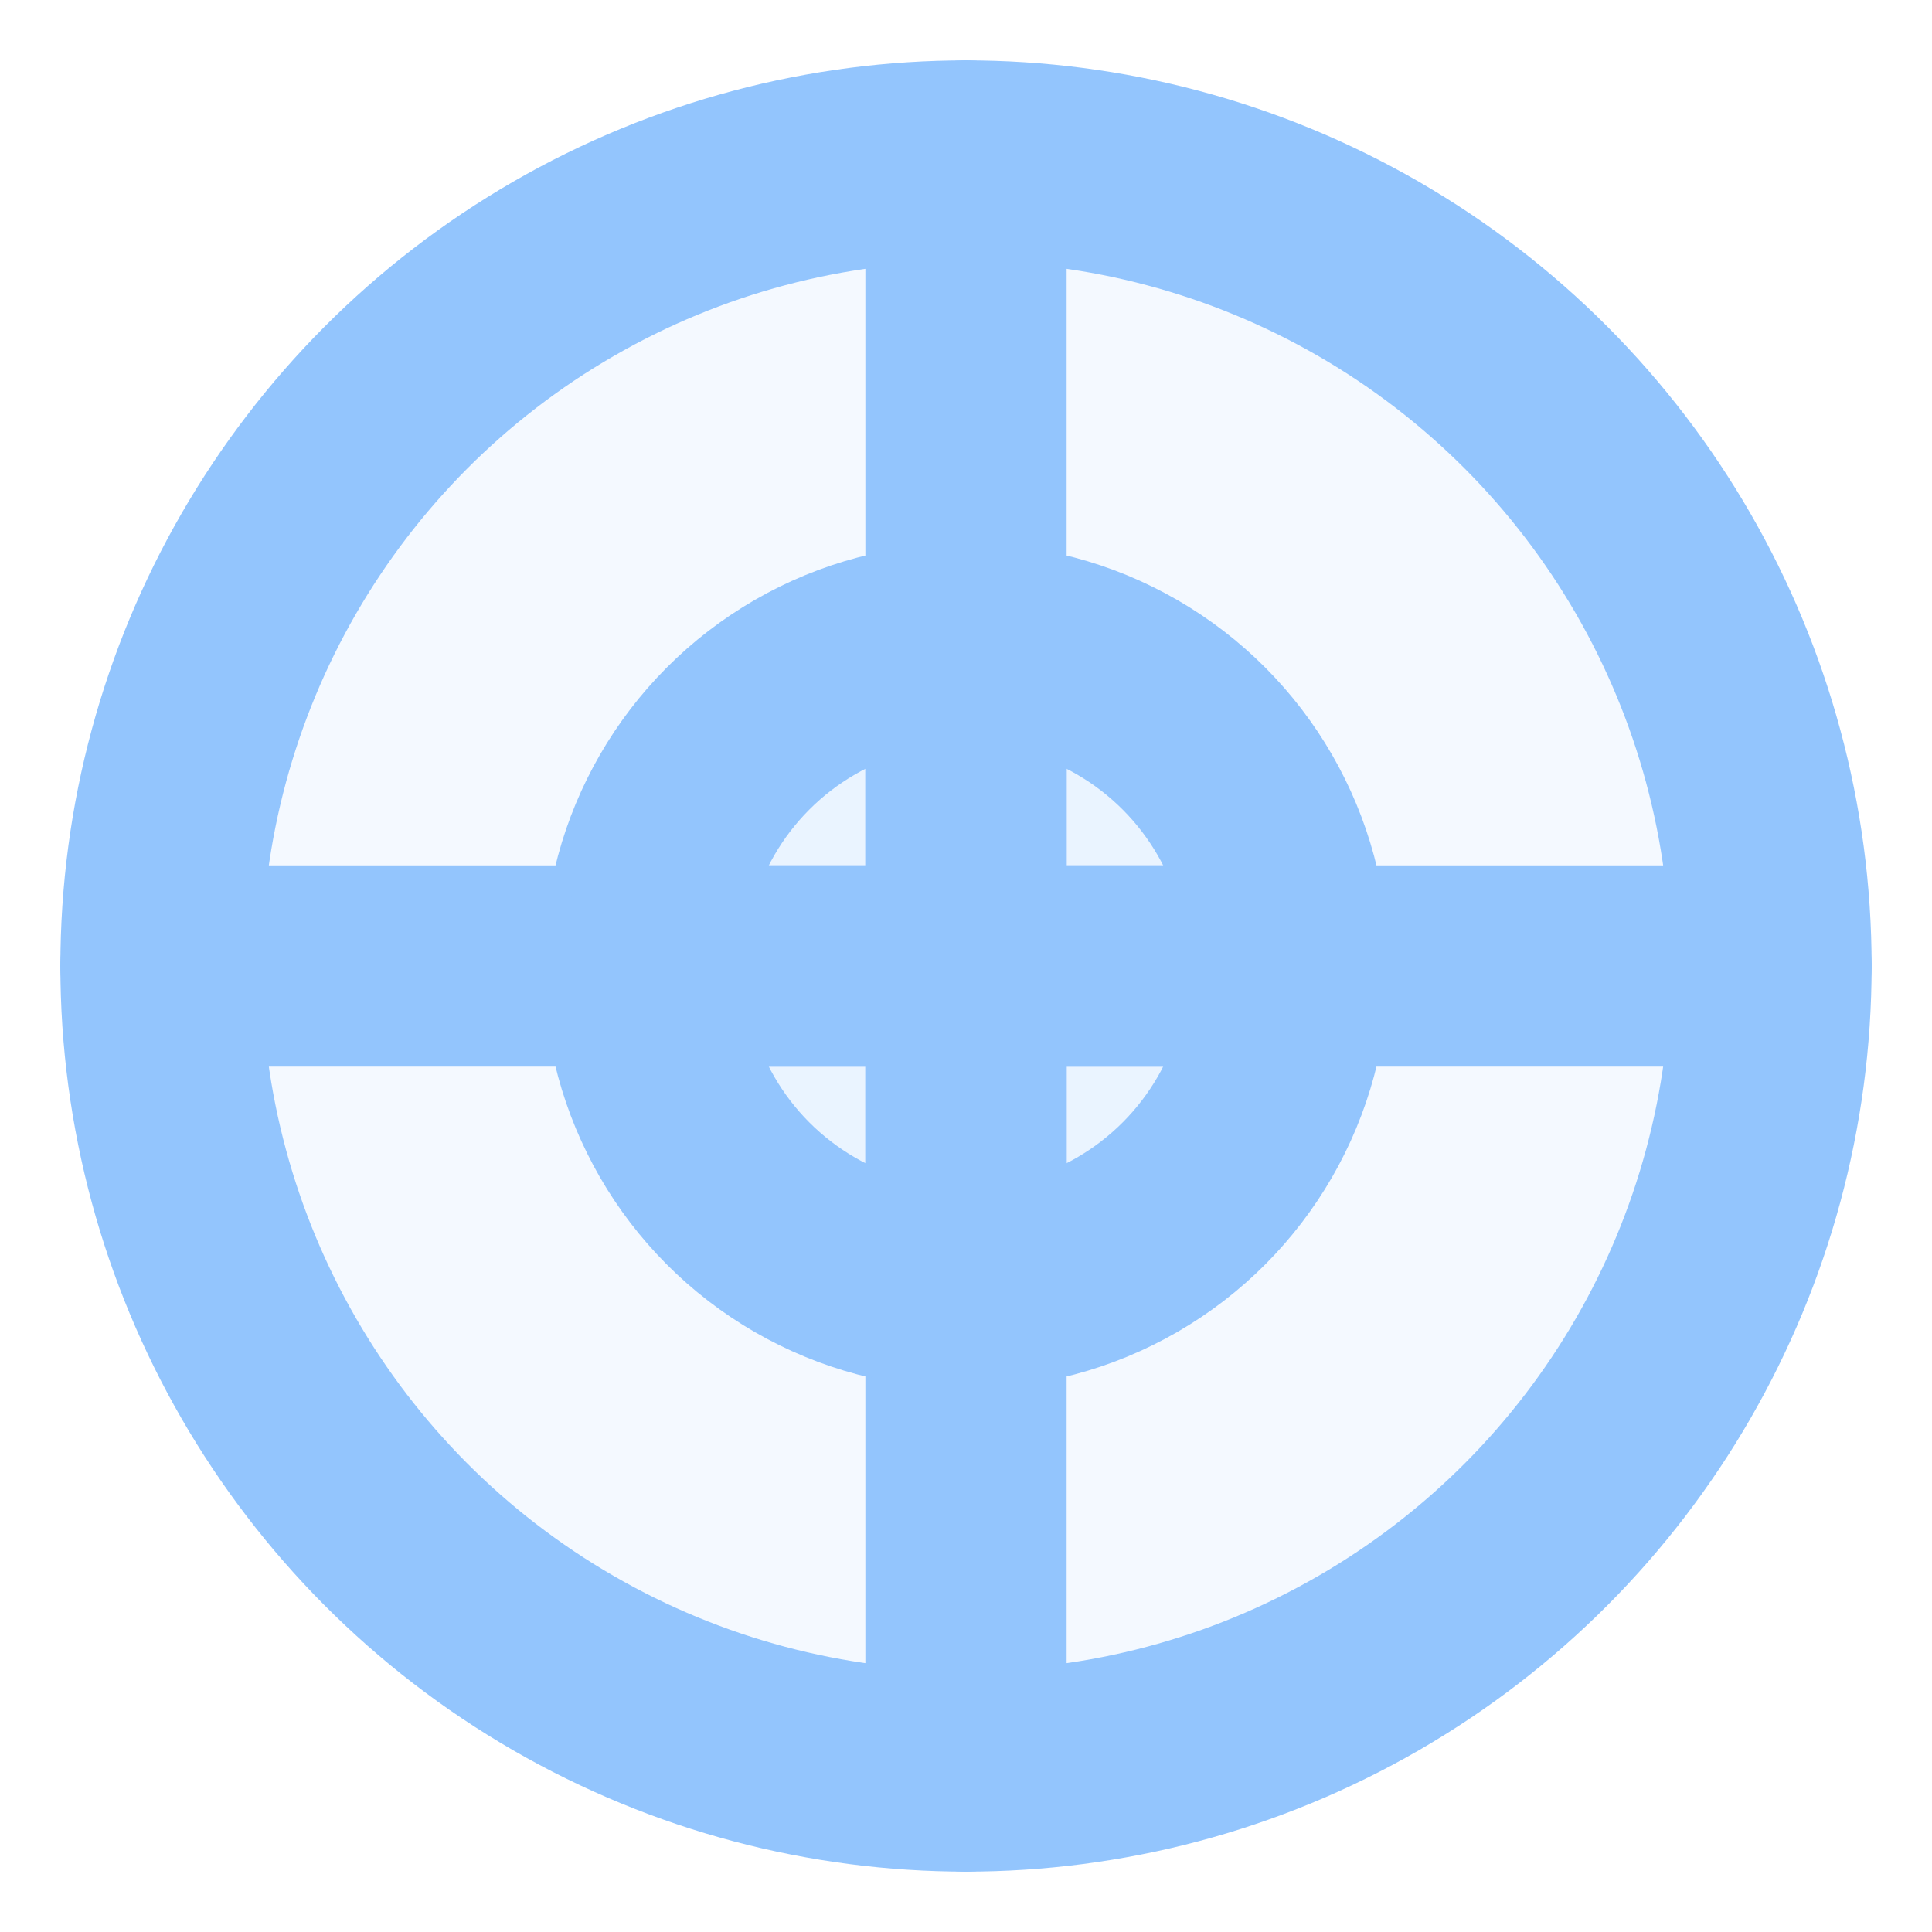 <svg xmlns="http://www.w3.org/2000/svg" viewBox="0 0 24 24" fill="rgba(147, 197, 253, 0.1)" stroke="#93c5fd" stroke-width="2.5" stroke-linecap="round" stroke-linejoin="round">
  <circle cx="12" cy="12" r="10" />
  <path d="M12 2v20" />
  <path d="M2 12h20" />
  <circle cx="12" cy="12" r="4" />
  <path d="M12 8v8" />
  <path d="M8 12h8" />
</svg>